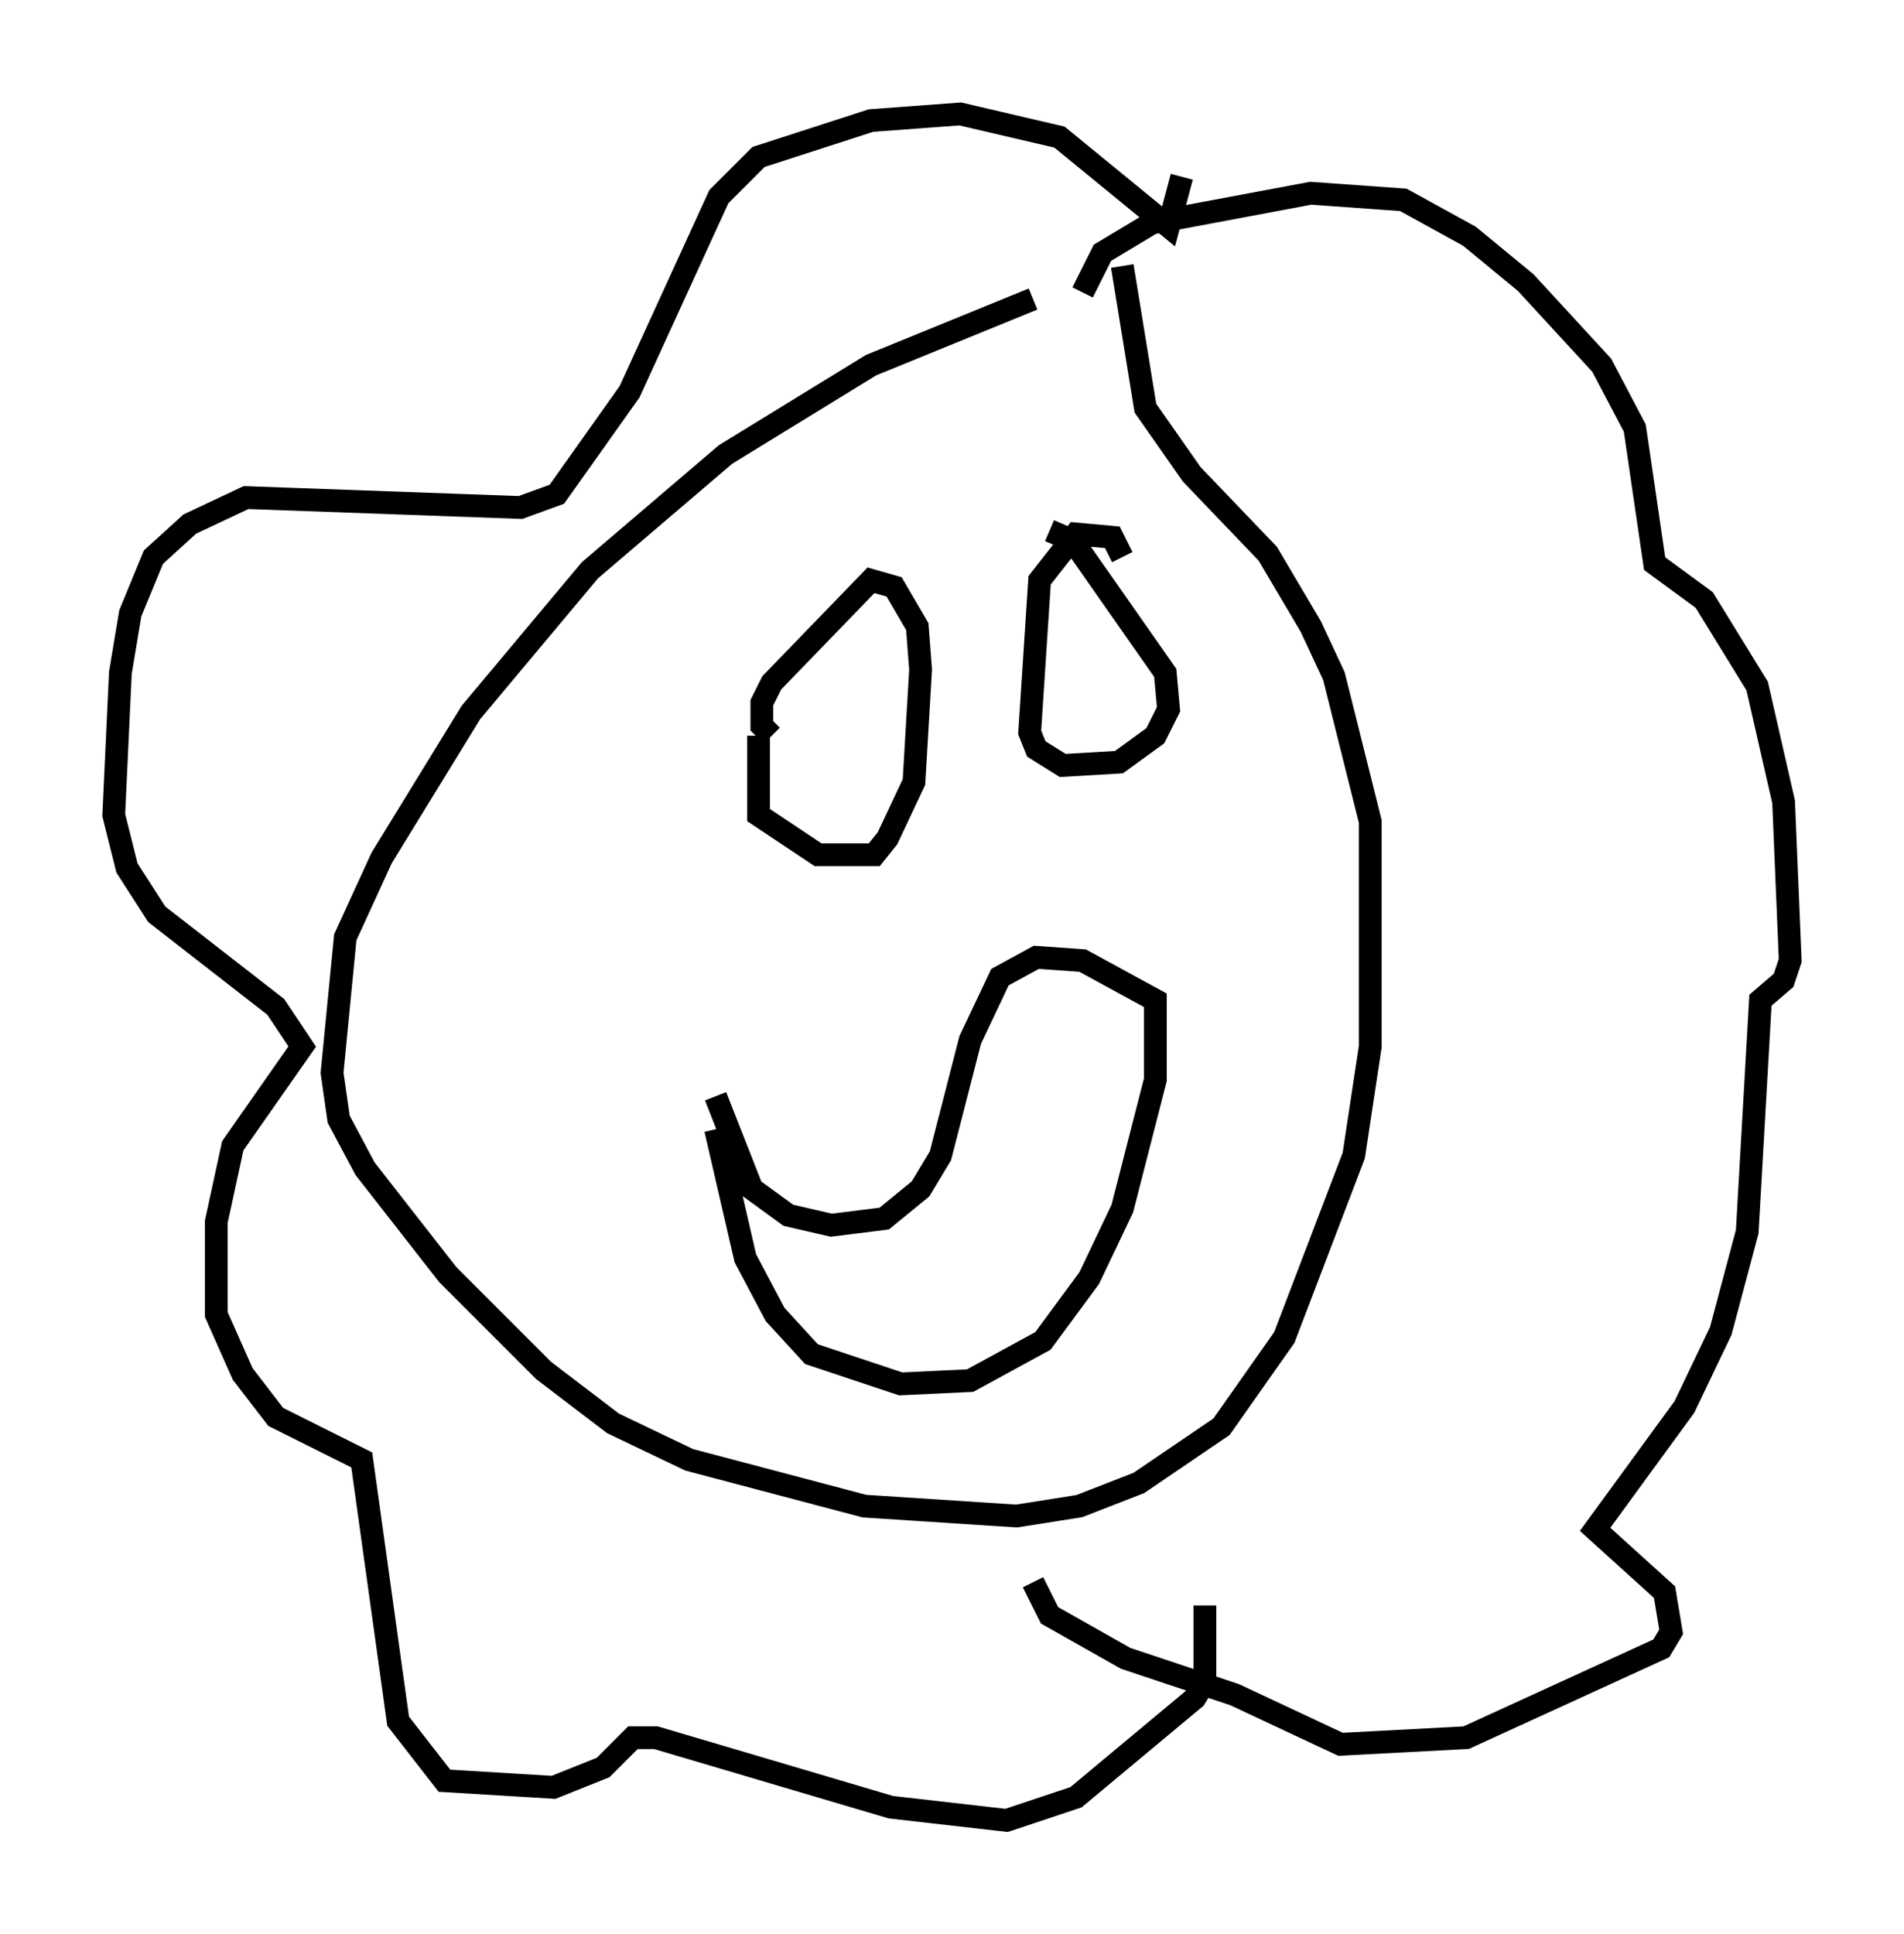 <?xml version="1.0" encoding="utf-8" ?>
<svg baseProfile="full" height="84.95" version="1.1" width="83.642" xmlns="http://www.w3.org/2000/svg" xmlns:ev="http://www.w3.org/2001/xml-events" xmlns:xlink="http://www.w3.org/1999/xlink"><defs /><rect fill="white" height="84.95" width="83.642" x="0" y="0" /><path d="M48.285, 12.844 m-2.905, 0.291 l-7.117, 2.905 -6.391, 3.922 l-5.955, 5.084 -5.229, 6.246 l-3.922, 6.391 -1.598, 3.486 l-0.581, 5.955 0.291, 2.034 l1.162, 2.179 3.631, 4.648 l4.212, 4.212 3.05, 2.324 l3.341, 1.598 7.698, 2.034 l6.682, 0.436 2.76, -0.436 l2.615, -1.017 3.631, -2.469 l2.76, -3.922 3.05, -7.989 l0.726, -4.793 0.0, -9.877 l-1.598, -6.391 -1.017, -2.179 l-1.888, -3.196 -3.341, -3.486 l-2.034, -2.905 -1.017, -6.246 m-1.743, 1.162 l0.872, -1.743 2.179, -1.307 l6.972, -1.307 4.067, 0.291 l2.905, 1.598 2.469, 2.034 l3.341, 3.631 1.453, 2.76 l0.872, 5.955 2.179, 1.598 l2.324, 3.777 1.162, 5.084 l0.291, 6.972 -0.291, 0.872 l-1.017, 0.872 -0.581, 10.168 l-1.162, 4.358 -1.598, 3.341 l-3.922, 5.374 3.05, 2.76 l0.291, 1.743 -0.436, 0.726 l-8.57, 3.922 -5.52, 0.291 l-4.648, -2.179 -4.793, -1.598 l-3.341, -1.888 -0.726, -1.453 m6.536, -61.732 l-0.581, 2.179 -4.793, -3.922 l-4.358, -1.017 -3.922, 0.291 l-4.939, 1.598 -1.743, 1.743 l-3.922, 8.57 -3.196, 4.503 l-1.598, 0.581 -12.056, -0.436 l-2.469, 1.162 -1.598, 1.453 l-1.017, 2.469 -0.436, 2.615 l-0.291, 6.246 0.581, 2.324 l1.307, 2.034 5.229, 4.067 l1.162, 1.743 -3.05, 4.358 l-0.726, 3.341 0.0, 4.067 l1.162, 2.615 1.453, 1.888 l3.777, 1.888 1.598, 11.475 l2.034, 2.615 4.793, 0.291 l2.179, -0.872 1.307, -1.307 l1.017, 0.0 10.313, 3.05 l5.084, 0.581 3.05, -1.017 l5.229, -4.358 0.436, -0.726 l0.0, -3.341 m-3.631, -46.045 l-0.436, -0.872 -1.598, -0.145 l-1.598, 2.034 -0.436, 6.682 l0.291, 0.726 1.162, 0.726 l2.469, -0.145 1.598, -1.162 l0.581, -1.162 -0.145, -1.598 l-4.067, -5.81 -1.017, -0.436 m-12.782, 9.006 l0.0, 3.486 2.615, 1.743 l2.469, 0.0 0.581, -0.726 l1.162, -2.469 0.291, -4.939 l-0.145, -1.888 -1.017, -1.743 l-1.017, -0.291 -4.358, 4.503 l-0.436, 0.872 0.0, 1.017 l0.436, 0.436 m-2.469, 17.285 l1.307, 5.665 1.307, 2.469 l1.598, 1.743 3.922, 1.307 l3.05, -0.145 3.196, -1.743 l2.034, -2.76 1.453, -3.05 l1.453, -5.665 0.0, -3.486 l-3.196, -1.743 -2.034, -0.145 l-1.598, 0.872 -1.307, 2.76 l-1.307, 5.084 -0.872, 1.453 l-1.598, 1.307 -2.324, 0.291 l-1.888, -0.436 -1.598, -1.162 l-1.598, -4.067 " fill="none" stroke="black" stroke-width="1" /></svg>